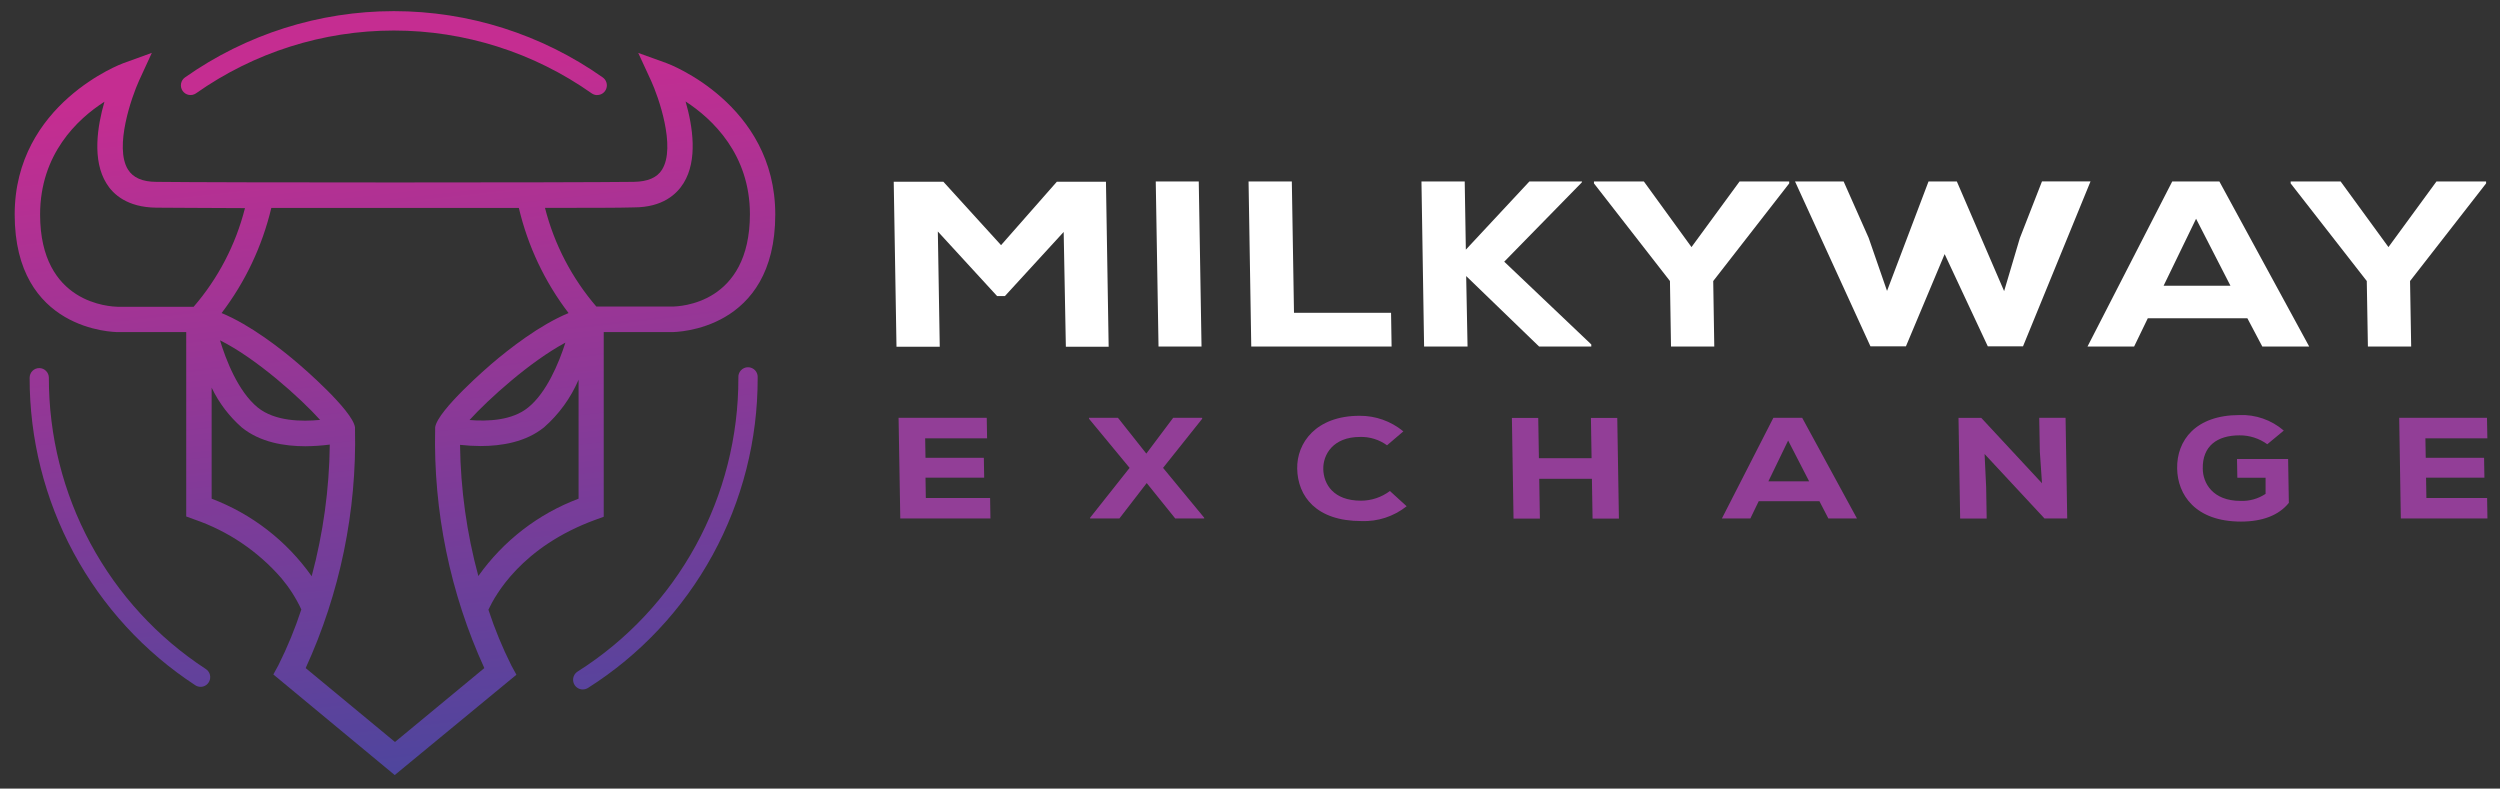 <svg width="149" height="47" viewBox="0 0 149 47" fill="none" xmlns="http://www.w3.org/2000/svg">
<rect x="0" y="0" width="149" height="47" fill="#333333" stroke="none"/>
<g clip-path="url(#clip0_2914_58048)">
<path d="M59.03 30.901H53.657C53.621 28.924 53.59 26.897 53.555 24.9H58.81L58.83 26.126H55.14L55.16 27.284H58.637L58.657 28.47H55.16L55.179 29.68H59.01L59.03 30.901Z" fill="#923E97"/>
<path d="M69.922 24.9H71.649V24.96L69.318 27.885L71.771 30.858V30.901H70.044L68.344 28.79L66.716 30.901H64.969V30.858L67.324 27.885L64.906 24.96V24.9H66.629L68.321 27.035L69.922 24.9Z" fill="#923E97"/>
<path d="M83.836 30.173C83.069 30.782 82.112 31.095 81.136 31.055C78.444 31.055 77.349 29.58 77.313 27.944C77.278 26.39 78.44 24.781 81.034 24.781C81.984 24.775 82.906 25.104 83.64 25.71L82.667 26.54C82.198 26.199 81.631 26.024 81.054 26.042C79.448 26.042 78.844 27.098 78.868 27.971C78.891 28.845 79.46 29.841 81.116 29.841C81.737 29.84 82.341 29.638 82.839 29.264L83.836 30.173Z" fill="#923E97"/>
<path d="M94.917 30.909L94.878 28.537H91.738L91.777 30.909H90.207L90.109 24.908H91.679L91.719 27.308H94.858L94.819 24.908H96.389L96.487 30.909H94.917Z" fill="#923E97"/>
<path d="M108.438 29.873H104.819L104.321 30.901H102.625L105.694 24.9H107.409L110.675 30.901H108.971L108.438 29.873ZM106.573 26.256L105.396 28.687H107.825L106.573 26.256Z" fill="#923E97"/>
<path d="M121.703 28.802L121.574 26.916L121.538 24.9H123.108L123.206 30.901H121.852L118.281 27.059L118.375 29.035L118.406 30.905H116.825L116.727 24.904H118.081L121.703 28.802Z" fill="#923E97"/>
<path d="M135.131 26.477C134.648 26.127 134.067 25.941 133.471 25.947C132.129 25.947 131.262 26.595 131.285 27.924C131.285 28.781 131.87 29.853 133.534 29.853C134.064 29.875 134.587 29.728 135.029 29.434V28.473H133.346L133.326 27.358H136.372L136.415 29.971C135.822 30.71 134.845 31.086 133.562 31.086C130.838 31.086 129.782 29.485 129.758 27.924C129.727 26.236 130.873 24.738 133.467 24.738C134.433 24.698 135.378 25.029 136.113 25.663L135.131 26.477Z" fill="#923E97"/>
<path d="M148.251 30.901H143.09C143.059 28.924 143.024 26.897 142.992 24.9H148.224L148.247 26.126H144.554L144.574 27.284H148.051L148.071 28.47H144.593L144.613 29.68H148.232L148.251 30.901Z" fill="#923E97"/>
<path d="M63.395 13.824L59.891 17.647H59.428L55.895 13.797L56.009 20.667H53.431L53.266 10.832H56.225L59.663 14.611L62.987 10.832H65.915L66.076 20.667H63.525L63.395 13.824Z" fill="white"/>
<path d="M69.048 20.655L68.883 10.816H71.446L71.611 20.655H69.048Z" fill="white"/>
<path d="M76.993 10.816L77.122 18.643H82.907L82.939 20.655H74.575L74.414 10.816H76.993Z" fill="white"/>
<path d="M94.272 10.876L89.652 15.596L94.841 20.529V20.655H91.732L87.384 16.453L87.466 20.655H84.876L84.719 10.816H87.297L87.364 14.88L91.151 10.816H94.291L94.272 10.876Z" fill="white"/>
<path d="M100.813 14.726L103.678 10.816H106.637V10.931L102.108 16.75L102.171 20.655H99.592L99.529 16.75L95 10.931V10.816H97.975L100.813 14.726Z" fill="white"/>
<path d="M120.572 20.64H118.472L115.901 15.145L113.594 20.64H111.478L106.984 10.816H109.881L111.372 14.177L112.467 17.339L114.94 10.816H116.628L119.446 17.351L120.384 14.188L121.702 10.812H124.595L120.572 20.64Z" fill="white"/>
<path d="M133.943 18.968H128.009L127.193 20.655H124.414L129.465 10.816H132.275L137.629 20.655H134.834L133.943 18.968ZM130.886 13.038L128.951 17.03H132.935L130.886 13.038Z" fill="white"/>
<path d="M142.352 14.726L145.213 10.816H148.172V10.931L143.639 16.75L143.706 20.655H141.127L141.06 16.75L136.523 10.931V10.816H139.502L142.352 14.726Z" fill="white"/>
<path d="M34.733 41.091C34.608 41.092 34.486 41.051 34.386 40.976C34.286 40.901 34.213 40.795 34.179 40.674C34.144 40.553 34.15 40.424 34.194 40.307C34.239 40.189 34.321 40.09 34.427 40.023C37.367 38.163 39.789 35.58 41.465 32.517C43.141 29.455 44.016 26.013 44.007 22.516C44.001 22.436 44.011 22.355 44.036 22.279C44.062 22.203 44.104 22.133 44.158 22.074C44.212 22.015 44.277 21.968 44.35 21.936C44.423 21.903 44.502 21.887 44.582 21.887C44.662 21.887 44.741 21.903 44.814 21.936C44.887 21.968 44.953 22.015 45.007 22.074C45.061 22.133 45.102 22.203 45.128 22.279C45.154 22.355 45.164 22.436 45.157 22.516C45.166 26.209 44.242 29.843 42.472 33.078C40.702 36.312 38.144 39.04 35.039 41.004C34.947 41.061 34.841 41.091 34.733 41.091Z" fill="url(#paint0_linear_2914_58048)"/>
<path d="M35.592 5.668C35.474 5.668 35.359 5.63 35.263 5.562C31.807 3.126 27.691 1.82 23.473 1.82C19.255 1.82 15.139 3.126 11.683 5.562C11.558 5.649 11.403 5.683 11.254 5.656C11.104 5.629 10.971 5.543 10.884 5.417C10.797 5.292 10.763 5.136 10.79 4.985C10.817 4.834 10.902 4.7 11.027 4.613C14.676 2.043 19.022 0.664 23.475 0.664C27.928 0.664 32.273 2.043 35.922 4.613C36.023 4.683 36.098 4.784 36.138 4.901C36.178 5.017 36.179 5.144 36.142 5.261C36.105 5.379 36.032 5.481 35.933 5.554C35.834 5.626 35.715 5.665 35.592 5.664V5.668Z" fill="url(#paint1_linear_2914_58048)"/>
<path d="M11.95 40.936C11.84 40.935 11.732 40.902 11.64 40.841C8.605 38.861 6.111 36.146 4.386 32.944C2.661 29.743 1.76 26.157 1.766 22.515C1.766 22.362 1.826 22.215 1.933 22.107C2.041 21.998 2.187 21.938 2.339 21.938C2.491 21.938 2.636 21.998 2.744 22.107C2.851 22.215 2.912 22.362 2.912 22.515C2.907 25.965 3.76 29.361 5.394 32.393C7.028 35.425 9.39 37.996 12.264 39.872C12.369 39.94 12.449 40.04 12.493 40.157C12.536 40.275 12.54 40.403 12.505 40.523C12.47 40.643 12.396 40.748 12.296 40.823C12.196 40.897 12.075 40.937 11.95 40.936Z" fill="url(#paint2_linear_2914_58048)"/>
<path d="M39.738 3.767L38.039 3.154L38.8 4.803C39.24 5.755 40.299 8.756 39.459 10.108C39.161 10.59 38.604 10.827 37.76 10.839C34.173 10.886 12.916 10.886 9.333 10.839C8.489 10.839 7.932 10.59 7.63 10.108C6.794 8.772 7.853 5.759 8.289 4.803L9.05 3.15L7.347 3.767C7.28 3.787 0.875 6.178 0.875 12.784C0.875 19.713 6.79 19.793 7.041 19.793H11.099V30.782L11.598 30.964C13.602 31.655 15.39 32.865 16.782 34.474C17.253 35.036 17.649 35.658 17.959 36.324C17.586 37.463 17.13 38.573 16.594 39.644L16.291 40.198L23.525 46.194L30.778 40.214L30.476 39.66C29.94 38.589 29.483 37.479 29.11 36.34C29.502 35.494 31.072 32.592 35.484 30.98L35.982 30.798V19.793H40.04C40.295 19.793 46.206 19.713 46.206 12.784C46.206 6.178 39.801 3.787 39.738 3.767ZM2.39 12.784C2.39 9.191 4.611 7.095 6.224 6.064C5.797 7.542 5.487 9.558 6.346 10.934C6.739 11.582 7.59 12.357 9.309 12.377C10.184 12.377 12.123 12.4 14.6 12.404C14.05 14.579 13.002 16.594 11.539 18.286H7.041C6.566 18.271 2.39 18.116 2.39 12.784ZM12.614 29.722V23.105C13.047 24.01 13.659 24.817 14.412 25.477C15.507 26.366 16.966 26.596 18.195 26.596C18.683 26.593 19.171 26.56 19.655 26.497C19.626 29.148 19.263 31.784 18.576 34.343C17.09 32.24 15.014 30.631 12.614 29.722ZM13.112 20.283C15.263 21.35 17.897 23.714 19.078 25.026C17.995 25.133 16.386 25.117 15.361 24.287C14.176 23.319 13.454 21.409 13.112 20.283ZM23.541 44.222L18.218 39.818C20.262 35.354 21.268 30.479 21.158 25.564V25.469C21.017 24.449 17.92 21.793 17.787 21.682C16.743 20.785 14.926 19.369 13.207 18.658C14.621 16.802 15.63 14.668 16.17 12.393C20.675 12.393 26.417 12.393 30.923 12.393C31.459 14.669 32.469 16.804 33.886 18.658C32.163 19.369 30.354 20.785 29.302 21.682C29.173 21.793 26.076 24.449 25.935 25.469V25.556C25.823 30.473 26.826 35.35 28.866 39.818L23.541 44.222ZM33.698 20.421C33.305 21.654 32.568 23.405 31.488 24.279C30.53 25.07 29.055 25.121 27.983 25.034C29.114 23.789 31.594 21.548 33.698 20.421ZM28.509 34.332C27.818 31.782 27.451 29.155 27.418 26.513C27.826 26.559 28.236 26.582 28.647 26.584C29.875 26.584 31.335 26.355 32.43 25.465C33.316 24.687 34.018 23.718 34.483 22.631V29.722C32.08 30.625 30 32.23 28.509 34.332ZM40.04 18.271H35.542C34.083 16.576 33.034 14.562 32.481 12.389C34.958 12.389 36.897 12.389 37.776 12.361C39.495 12.361 40.335 11.57 40.739 10.918C41.598 9.542 41.288 7.53 40.861 6.048C42.474 7.095 44.695 9.21 44.695 12.768C44.687 18.116 40.519 18.271 40.04 18.271Z" fill="url(#paint3_linear_2914_58048)"/>
</g>
<defs>
<linearGradient id="paint0_linear_2914_58048" x1="36.464" y1="2.794" x2="42.252" y2="54.115" gradientUnits="userSpaceOnUse">
<stop stop-color="#C52D91"/>
<stop offset="1" stop-color="#314BA0"/>
</linearGradient>
<linearGradient id="paint1_linear_2914_58048" x1="23.383" y1="4.269" x2="29.17" y2="55.589" gradientUnits="userSpaceOnUse">
<stop stop-color="#C52D91"/>
<stop offset="1" stop-color="#314BA0"/>
</linearGradient>
<linearGradient id="paint2_linear_2914_58048" x1="4.297" y1="6.418" x2="10.085" y2="57.742" gradientUnits="userSpaceOnUse">
<stop stop-color="#C52D91"/>
<stop offset="1" stop-color="#314BA0"/>
</linearGradient>
<linearGradient id="paint3_linear_2914_58048" x1="22.602" y1="4.368" x2="28.414" y2="55.922" gradientUnits="userSpaceOnUse">
<stop stop-color="#C52D91"/>
<stop offset="1" stop-color="#314BA0"/>
</linearGradient>
<clipPath id="clip0_2914_58048">
<rect width="147.375" height="45.538" fill="white" transform="translate(0.875 0.66)"/>
</clipPath>
</defs>
</svg>

